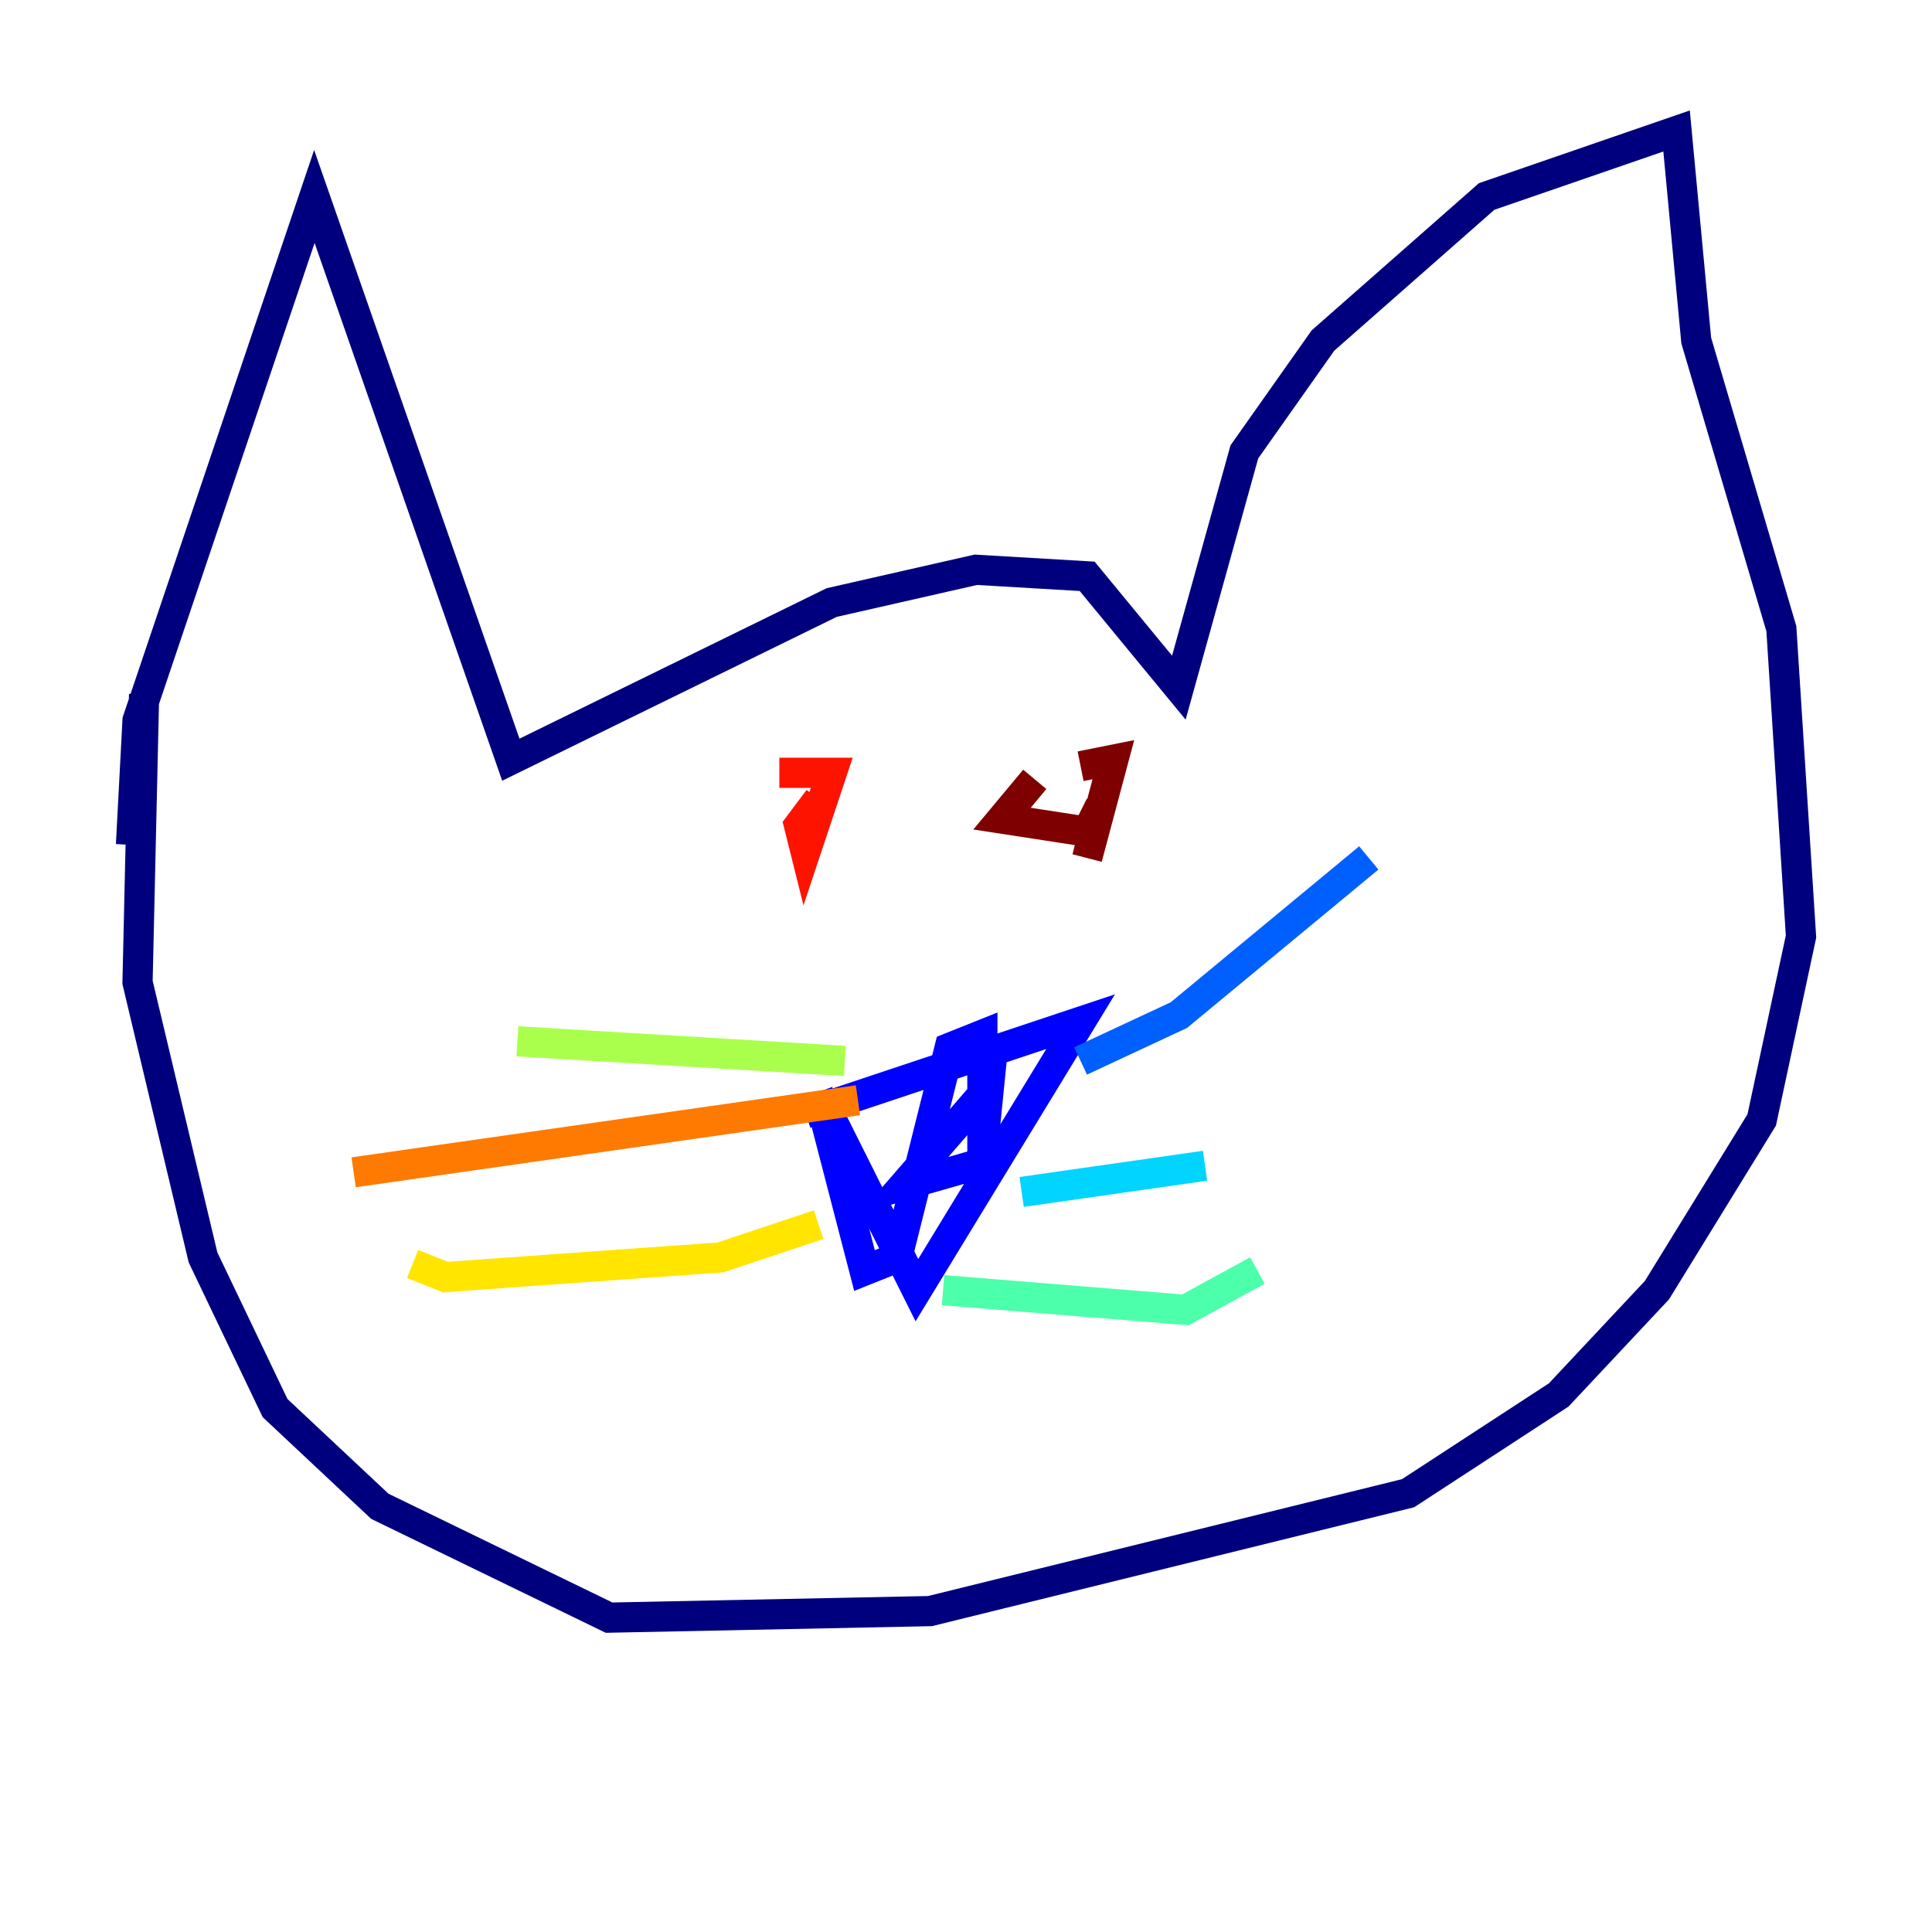 <?xml version="1.0" encoding="utf-8" ?>
<svg baseProfile="tiny" height="128" version="1.2" viewBox="0,0,128,128" width="128" xmlns="http://www.w3.org/2000/svg" xmlns:ev="http://www.w3.org/2001/xml-events" xmlns:xlink="http://www.w3.org/1999/xlink"><defs /><polyline fill="none" points="8.678,55.973 9.112,47.729 20.827,13.017 33.844,50.332 55.105,39.919 64.651,37.749 72.027,38.183 78.102,45.559 82.441,29.939 87.647,22.563 98.495,13.017 111.078,8.678 112.38,22.563 118.02,41.654 119.322,62.047 116.719,74.197 109.776,85.478 103.268,92.42 93.288,98.929 61.614,106.739 40.352,107.173 25.166,99.797 18.224,93.288 13.451,83.308 9.112,65.085 9.546,45.993" stroke="#00007f" stroke-width="2" /><polyline fill="none" points="53.37,73.763 71.593,67.688 60.746,85.478 54.237,72.461 57.275,84.176 59.444,83.308 62.915,69.424 65.085,68.556 65.085,76.366 65.519,72.027 59.878,78.536 65.953,76.8" stroke="#0000fe" stroke-width="2" /><polyline fill="none" points="71.593,70.291 78.102,67.254 90.685,56.841" stroke="#0060ff" stroke-width="2" /><polyline fill="none" points="67.688,78.969 79.837,77.234" stroke="#00d4ff" stroke-width="2" /><polyline fill="none" points="62.481,85.478 78.536,86.78 83.308,84.176" stroke="#4cffaa" stroke-width="2" /><polyline fill="none" points="55.973,70.291 34.278,68.99" stroke="#aaff4c" stroke-width="2" /><polyline fill="none" points="54.237,81.139 47.729,83.308 29.505,84.61 27.336,83.742" stroke="#ffe500" stroke-width="2" /><polyline fill="none" points="56.841,72.895 23.43,77.668" stroke="#ff7a00" stroke-width="2" /><polyline fill="none" points="54.237,52.936 52.936,54.671 53.37,56.407 55.105,51.2 51.634,51.2" stroke="#fe1200" stroke-width="2" /><polyline fill="none" points="68.556,51.634 66.386,54.237 72.027,55.105 72.895,53.37 72.027,56.841 73.763,50.332 71.593,50.766" stroke="#7f0000" stroke-width="2" /></svg>